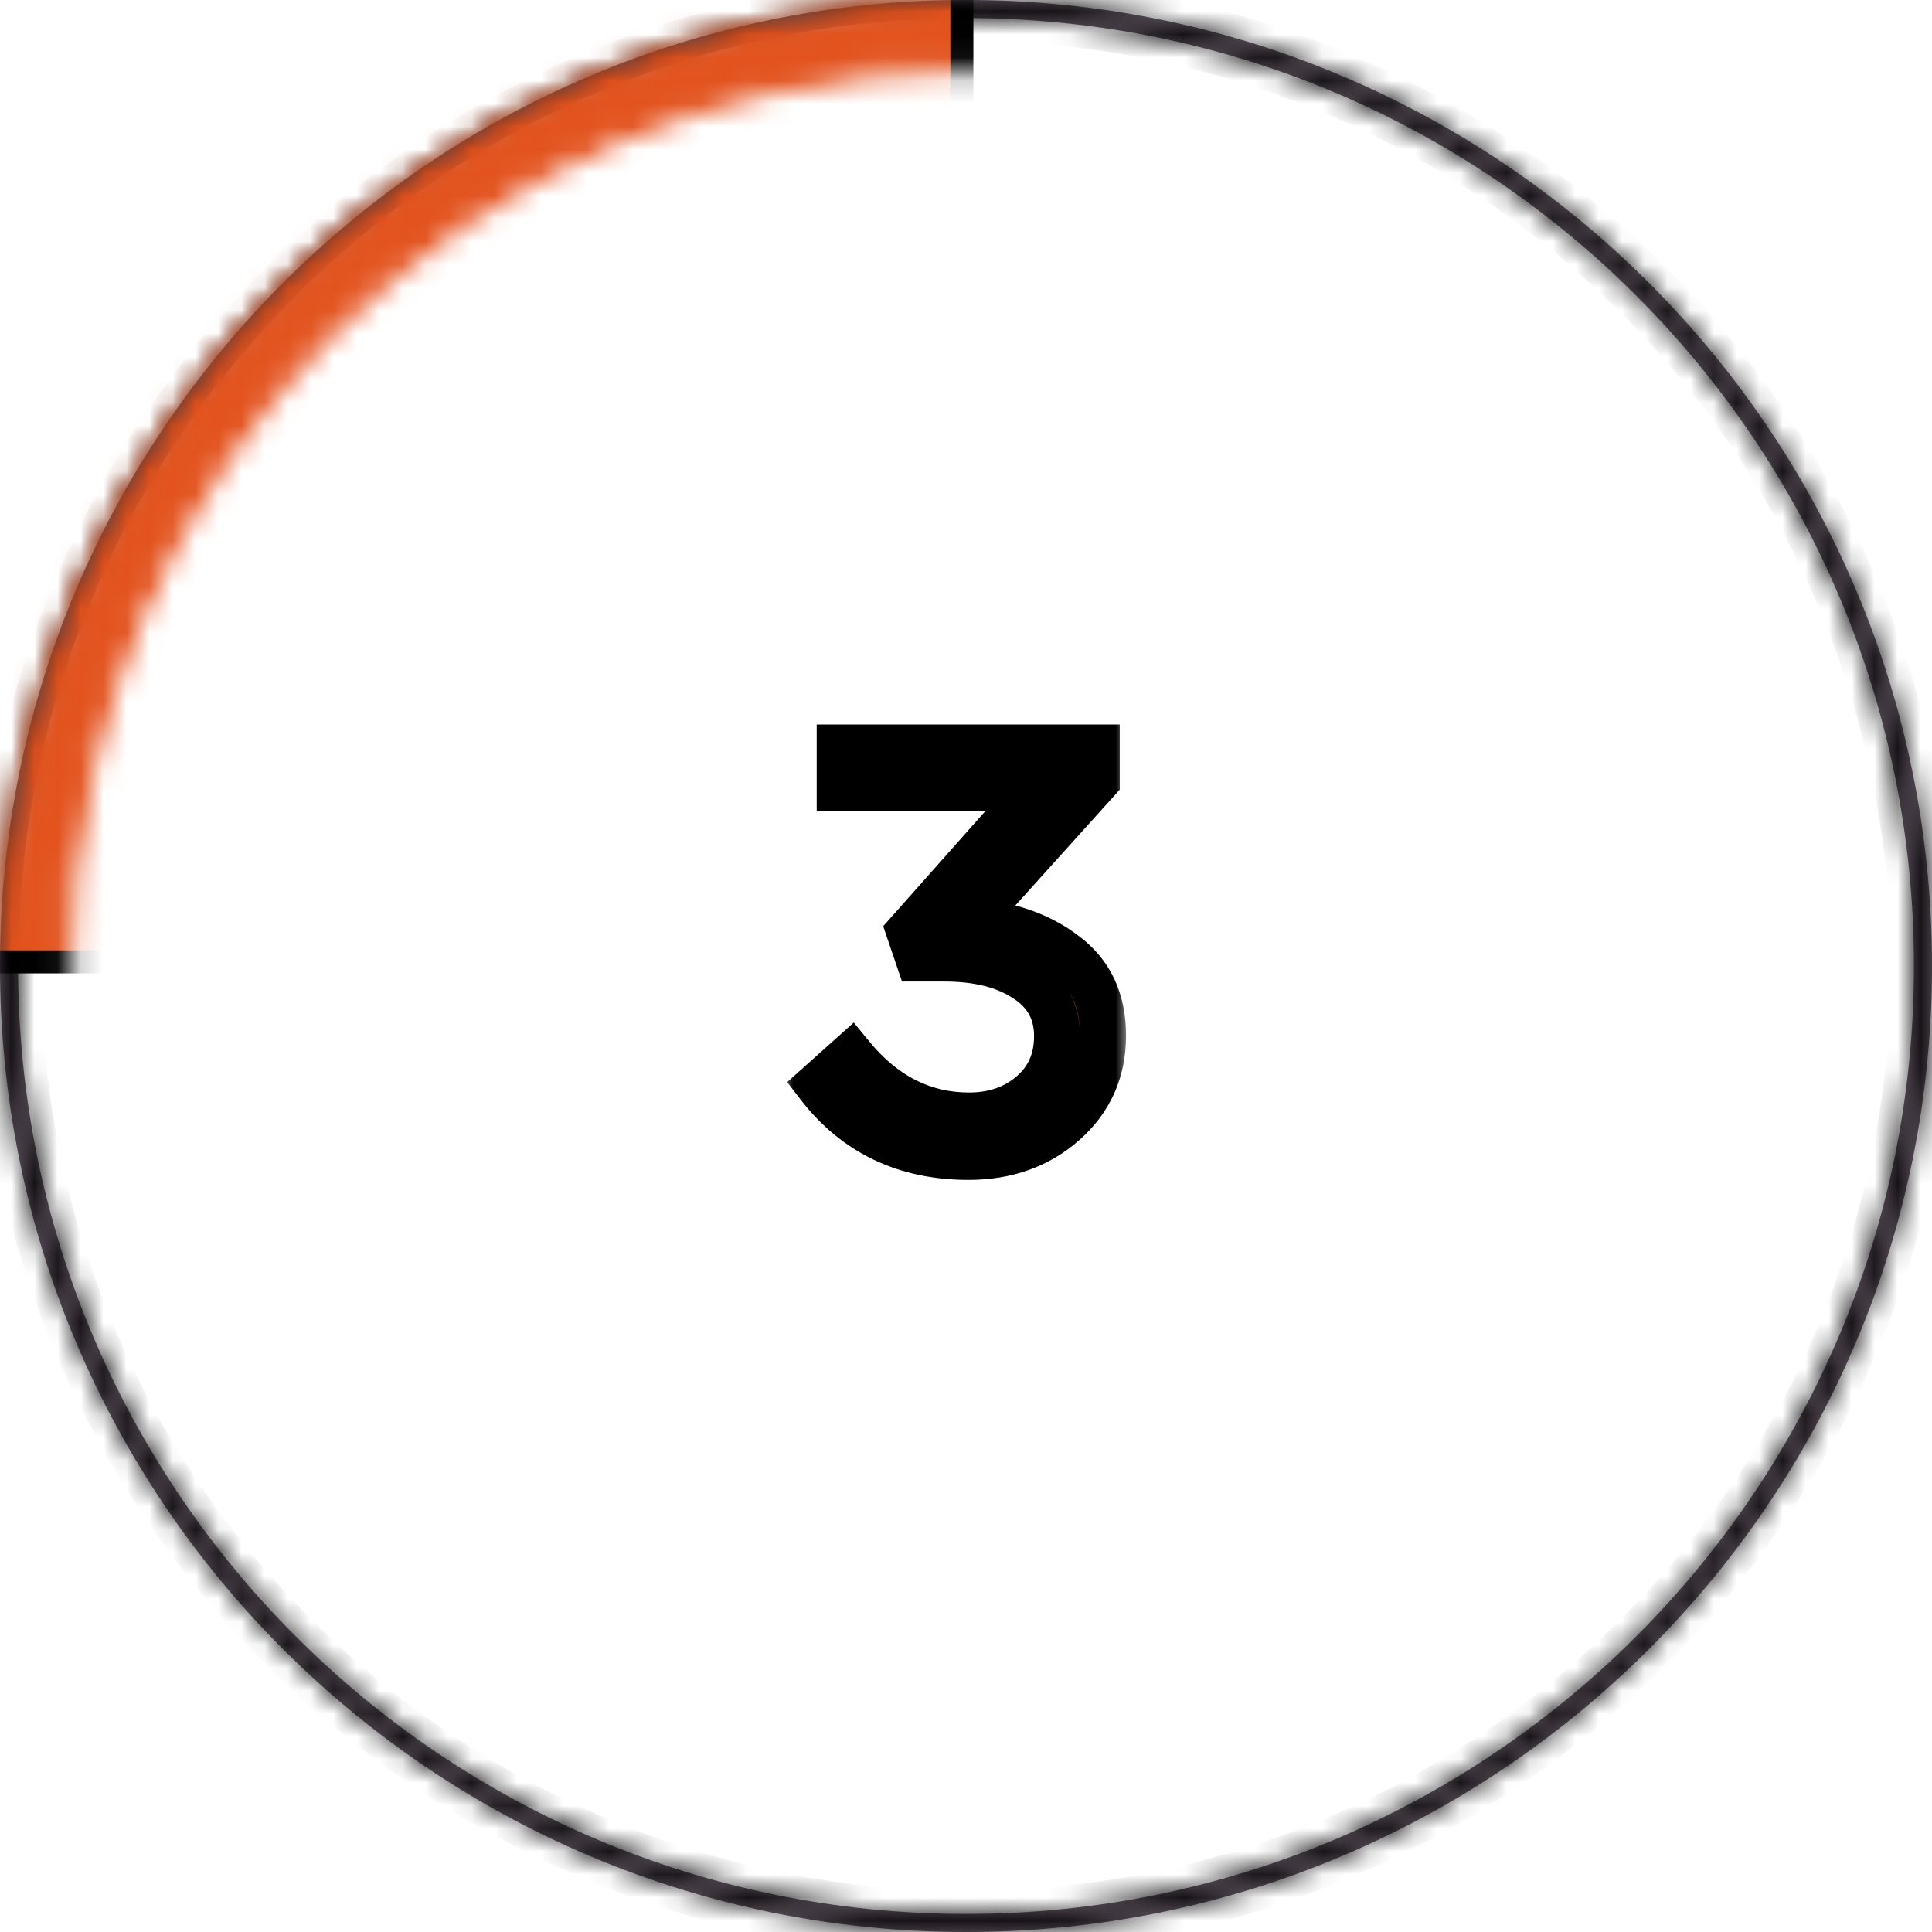 <svg width="84" height="84" viewBox="0 0 84 84" fill="none" xmlns="http://www.w3.org/2000/svg">
<mask id="path-1-inside-1_1_223" fill="white">
<path fill-rule="evenodd" clip-rule="evenodd" d="M42 83.215C64.762 83.215 83.215 64.762 83.215 42C83.215 19.238 64.762 0.785 42 0.785C19.238 0.785 0.785 19.238 0.785 42C0.785 64.762 19.238 83.215 42 83.215ZM42 84C65.196 84 84 65.196 84 42C84 18.804 65.196 0 42 0C18.804 0 0 18.804 0 42C0 65.196 18.804 84 42 84Z"/>
</mask>
<path fill-rule="evenodd" clip-rule="evenodd" d="M42 83.215C64.762 83.215 83.215 64.762 83.215 42C83.215 19.238 64.762 0.785 42 0.785C19.238 0.785 0.785 19.238 0.785 42C0.785 64.762 19.238 83.215 42 83.215ZM42 84C65.196 84 84 65.196 84 42C84 18.804 65.196 0 42 0C18.804 0 0 18.804 0 42C0 65.196 18.804 84 42 84Z" fill="#6A5D6A"/>
<path d="M82.215 42C82.215 64.21 64.21 82.215 42 82.215V84.215C65.315 84.215 84.215 65.315 84.215 42H82.215ZM42 1.785C64.21 1.785 82.215 19.79 82.215 42H84.215C84.215 18.685 65.315 -0.215 42 -0.215V1.785ZM1.785 42C1.785 19.79 19.79 1.785 42 1.785V-0.215C18.685 -0.215 -0.215 18.685 -0.215 42H1.785ZM42 82.215C19.79 82.215 1.785 64.21 1.785 42H-0.215C-0.215 65.315 18.685 84.215 42 84.215V82.215ZM83 42C83 64.644 64.644 83 42 83V85C65.748 85 85 65.748 85 42H83ZM42 1C64.644 1 83 19.356 83 42H85C85 18.252 65.748 -1 42 -1V1ZM1 42C1 19.356 19.356 1 42 1V-1C18.252 -1 -1 18.252 -1 42H1ZM42 83C19.356 83 1 64.644 1 42H-1C-1 65.748 18.252 85 42 85V83Z" fill="black" mask="url(#path-1-inside-1_1_223)"/>
<mask id="mask0_1_223" style="mask-type:alpha" maskUnits="userSpaceOnUse" x="0" y="0" width="84" height="84">
<path d="M42 81.36C63.738 81.36 81.36 63.738 81.36 42C81.36 20.262 63.738 2.64 42 2.64C20.262 2.64 2.64 20.262 2.64 42C2.64 63.738 20.262 81.36 42 81.36ZM83.5 42C83.5 64.92 64.92 83.5 42 83.5C19.08 83.5 0.5 64.92 0.5 42C0.5 19.08 19.08 0.5 42 0.5C64.92 0.5 83.5 19.08 83.5 42Z" fill="#F54B31" stroke="black"/>
</mask>
<g mask="url(#mask0_1_223)">
<path d="M-11.683 -11.683H41.821V41.821H-11.683V-11.683Z" fill="#E2521D" stroke="black"/>
</g>
<mask id="path-5-outside-2_1_223" maskUnits="userSpaceOnUse" x="34" y="31" width="15" height="21" fill="black">
<rect fill="white" x="34" y="31" width="15" height="21"/>
<path d="M42.109 50.3C39.359 50.3 37.184 49.258 35.584 47.175L37.009 45.9C38.426 47.633 40.134 48.5 42.134 48.5C43.217 48.5 44.126 48.183 44.859 47.55C45.592 46.917 45.959 46.083 45.959 45.05C45.959 43.983 45.509 43.158 44.609 42.575C43.709 41.975 42.526 41.675 41.059 41.675H39.934L39.534 40.5L45.059 34.275H36.509V32.5H47.684V33.95L42.184 40.05C43.851 40.183 45.226 40.667 46.309 41.5C47.409 42.317 47.959 43.492 47.959 45.025C47.959 46.558 47.392 47.825 46.259 48.825C45.142 49.808 43.759 50.3 42.109 50.3Z"/>
</mask>
<path d="M42.109 50.3C39.359 50.3 37.184 49.258 35.584 47.175L37.009 45.9C38.426 47.633 40.134 48.5 42.134 48.5C43.217 48.5 44.126 48.183 44.859 47.55C45.592 46.917 45.959 46.083 45.959 45.05C45.959 43.983 45.509 43.158 44.609 42.575C43.709 41.975 42.526 41.675 41.059 41.675H39.934L39.534 40.5L45.059 34.275H36.509V32.5H47.684V33.95L42.184 40.05C43.851 40.183 45.226 40.667 46.309 41.5C47.409 42.317 47.959 43.492 47.959 45.025C47.959 46.558 47.392 47.825 46.259 48.825C45.142 49.808 43.759 50.3 42.109 50.3Z" fill="#E2521D"/>
<path d="M35.584 47.175L34.917 46.43L34.226 47.048L34.791 47.784L35.584 47.175ZM37.009 45.9L37.783 45.267L37.121 44.458L36.342 45.155L37.009 45.9ZM44.859 47.55L45.513 48.307L45.513 48.307L44.859 47.55ZM44.609 42.575L44.054 43.407L44.065 43.414L44.609 42.575ZM39.934 41.675L38.987 41.997L39.218 42.675H39.934V41.675ZM39.534 40.5L38.786 39.836L38.4 40.271L38.587 40.822L39.534 40.5ZM45.059 34.275L45.807 34.939L47.284 33.275H45.059V34.275ZM36.509 34.275H35.509V35.275H36.509V34.275ZM36.509 32.5V31.5H35.509V32.5H36.509ZM47.684 32.5H48.684V31.5H47.684V32.5ZM47.684 33.95L48.427 34.62L48.684 34.334V33.95H47.684ZM42.184 40.05L41.441 39.38L40.084 40.885L42.104 41.047L42.184 40.05ZM46.309 41.5L45.699 42.293L45.706 42.298L45.713 42.303L46.309 41.5ZM46.259 48.825L46.92 49.575L46.921 49.575L46.259 48.825ZM42.109 49.3C39.653 49.3 37.778 48.39 36.377 46.566L34.791 47.784C36.59 50.127 39.065 51.3 42.109 51.3V49.3ZM36.251 47.92L37.676 46.645L36.342 45.155L34.917 46.43L36.251 47.92ZM36.235 46.533C37.816 48.467 39.796 49.5 42.134 49.5V47.5C40.472 47.5 39.036 46.8 37.783 45.267L36.235 46.533ZM42.134 49.5C43.427 49.5 44.576 49.116 45.513 48.307L44.205 46.793C43.675 47.251 43.008 47.5 42.134 47.5V49.5ZM45.513 48.307C46.482 47.47 46.959 46.352 46.959 45.05H44.959C44.959 45.815 44.703 46.364 44.205 46.793L45.513 48.307ZM46.959 45.05C46.959 43.642 46.335 42.502 45.153 41.736L44.065 43.414C44.683 43.814 44.959 44.325 44.959 45.05H46.959ZM45.164 41.743C44.05 41.001 42.655 40.675 41.059 40.675V42.675C42.397 42.675 43.367 42.949 44.054 43.407L45.164 41.743ZM41.059 40.675H39.934V42.675H41.059V40.675ZM40.881 41.353L40.481 40.178L38.587 40.822L38.987 41.997L40.881 41.353ZM40.282 41.164L45.807 34.939L44.311 33.611L38.786 39.836L40.282 41.164ZM45.059 33.275H36.509V35.275H45.059V33.275ZM37.509 34.275V32.5H35.509V34.275H37.509ZM36.509 33.5H47.684V31.5H36.509V33.5ZM46.684 32.5V33.95H48.684V32.5H46.684ZM46.941 33.28L41.441 39.38L42.927 40.72L48.427 34.62L46.941 33.28ZM42.104 41.047C43.621 41.168 44.8 41.601 45.699 42.293L46.919 40.707C45.651 39.732 44.08 39.199 42.264 39.053L42.104 41.047ZM45.713 42.303C46.526 42.907 46.959 43.765 46.959 45.025H48.959C48.959 43.219 48.292 41.727 46.905 40.697L45.713 42.303ZM46.959 45.025C46.959 46.276 46.512 47.268 45.597 48.075L46.921 49.575C48.273 48.382 48.959 46.84 48.959 45.025H46.959ZM45.598 48.075C44.684 48.879 43.544 49.3 42.109 49.3V51.3C43.974 51.3 45.6 50.737 46.92 49.575L45.598 48.075Z" fill="black" mask="url(#path-5-outside-2_1_223)"/>
</svg>
